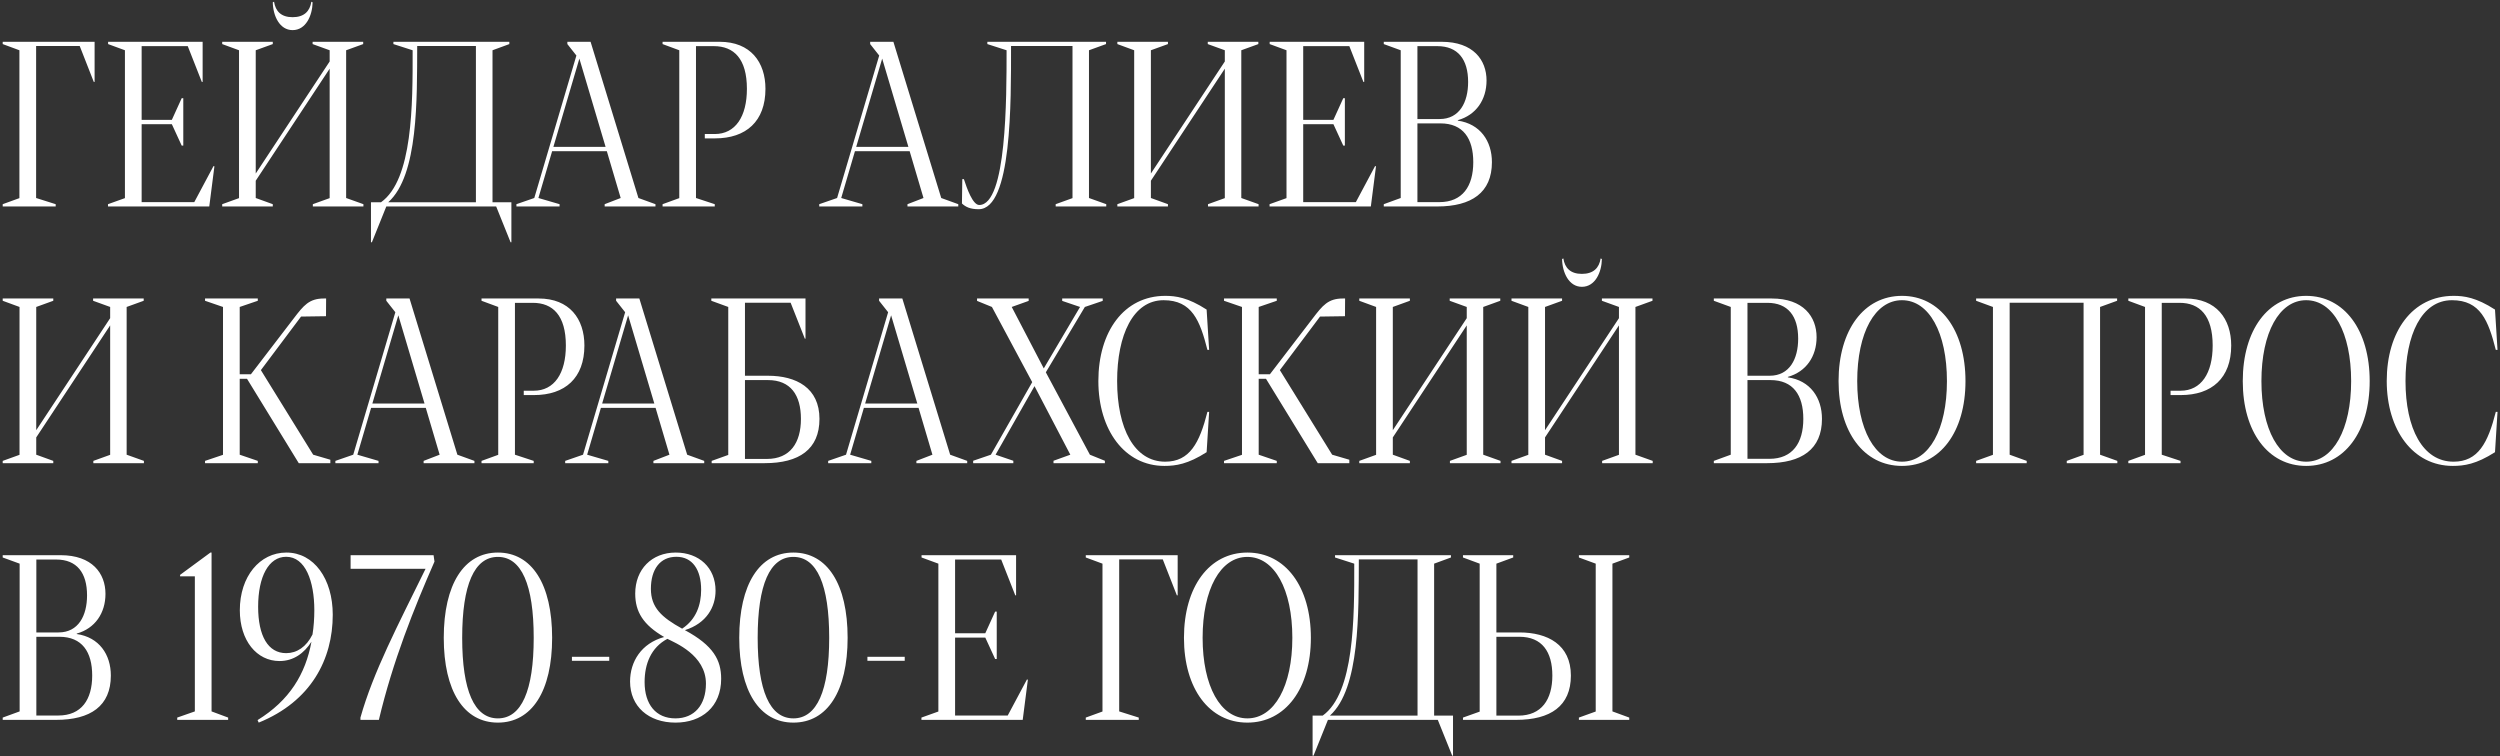<?xml version="1.0" encoding="UTF-8"?> <svg xmlns="http://www.w3.org/2000/svg" width="896" height="271" viewBox="0 0 896 271" fill="none"><rect x="0" y="0" width="896" height="271" fill="#333333" stroke="none"/> <path d="M0.969 74H19.959V73.18L12.945 70.965V16.496H28.572L33.617 29.375H33.904V14.979H0.969V15.799L6.957 18.014V71.006L0.969 73.18V74ZM38.703 74H75.002L76.848 59.603L76.519 59.522L69.629 72.441H50.762V44.51H61.59L65.117 52.18H65.691V35.199H65.117L61.59 42.951H50.762V16.537H67.291L72.336 29.375H72.623V14.979H38.744V15.799L44.773 18.014V71.006L38.703 73.18V74ZM104.861 10.795C109.66 10.795 111.957 5.545 112.039 0.828L111.588 0.623C111.055 4.027 109.004 6.16 104.861 6.16C100.76 6.16 98.75 4.027 98.217 0.623L97.766 0.828C97.848 5.709 100.227 10.795 104.861 10.795ZM124.057 70.965V18.014L130.168 15.799V14.979H112.039V15.799L118.15 18.014V22.033L91.654 62.188V18.014L97.766 15.799V14.979H79.637V15.799L85.666 18.014V71.006L79.637 73.18V74H97.766V73.18L91.654 70.965V64.772L118.15 24.617V71.006L112.121 73.18V74H130.25V73.18L124.057 70.965ZM132.957 86.838H133.285L138.453 74H177.828L182.996 86.838H183.283V72.482H176.516V18.014L182.545 15.799V14.979H140.996V15.799L147.887 18.014C147.928 37.496 147.928 64.361 136.566 72.482H132.957V86.838ZM139.15 72.482C149.979 62.803 149.445 35.445 149.527 16.496H170.568V72.482H139.15ZM228.811 70.965L211.666 14.979H203.34V15.799L206.58 19.9L191.486 70.965L185.088 73.18V74H200.551V73.18L192.963 70.965L197.885 54.19H217.49L222.453 70.965L216.711 73.18V74H234.922V73.18L228.811 70.965ZM198.336 52.631L207.646 21.008L217.039 52.631H198.336ZM237.465 74H256.168V73.18L249.441 70.965V16.537H255.84C263.018 16.537 267.693 21.049 267.693 31.836C267.693 41.803 263.551 48.037 256.168 48.037H252.6V49.596H256.25C267.406 49.596 274.338 43.484 274.338 31.836C274.338 22.279 269.006 14.979 257.932 14.979H237.465V15.799L243.453 18.014V71.006L237.465 73.18V74ZM337.338 70.965L320.193 14.979H311.867V15.799L315.107 19.9L300.014 70.965L293.615 73.18V74H309.078V73.18L301.49 70.965L306.412 54.19H326.018L330.98 70.965L325.238 73.18V74H343.449V73.18L337.338 70.965ZM306.863 52.631L316.174 21.008L325.566 52.631H306.863ZM350.75 74.984C362.686 74.984 362.357 36.717 362.357 16.496H384.383V71.006L378.354 73.18V74H396.482V73.18L390.289 70.965V18.014L396.4 15.799V14.979H353.867V15.799L360.758 18.014C360.758 35.199 360.799 73.467 350.955 73.467C348.617 73.467 346.525 67.478 345.459 64.197H344.885L344.762 72.934C346.074 74.164 347.715 74.984 350.75 74.984ZM444.881 70.965V18.014L450.992 15.799V14.979H432.863V15.799L438.975 18.014V22.033L412.479 62.188V18.014L418.59 15.799V14.979H400.461V15.799L406.49 18.014V71.006L400.461 73.18V74H418.59V73.18L412.479 70.965V64.772L438.975 24.617V71.006L432.945 73.18V74H451.074V73.18L444.881 70.965ZM455.012 74H491.311L493.156 59.603L492.828 59.522L485.938 72.441H467.07V44.51H477.898L481.426 52.18H482V35.199H481.426L477.898 42.951H467.07V16.537H483.6L488.645 29.375H488.932V14.979H455.053V15.799L461.082 18.014V71.006L455.012 73.18V74ZM495.945 74H515.1C527.404 74 534.705 69.037 534.705 58.127C534.705 50.58 530.521 44.387 522.482 43.238V43.074C529.045 41.228 532.777 35.732 532.777 28.842C532.777 21.5 528.02 14.979 516.699 14.979H495.945V15.799L502.016 18.014V70.965L495.945 73.18V74ZM508.004 42.664V16.537H515.141C522.523 16.537 526.174 21.295 526.174 29.375C526.174 36.635 523.098 42.664 515.961 42.664H508.004ZM508.004 72.441V44.223H516.248C524.369 44.223 528.02 49.596 528.02 58.127C528.02 66.74 524.164 72.441 515.879 72.441H508.004ZM45.389 162.965V110.014L51.5 107.799V106.979H33.371V107.799L39.482 110.014V114.033L12.986 154.188V110.014L19.098 107.799V106.979H0.969V107.799L6.998 110.014V163.006L0.969 165.18V166H19.098V165.18L12.986 162.965V156.771L39.482 116.617V163.006L33.453 165.18V166H51.582V165.18L45.389 162.965ZM112.244 162.965L93.5 132.654L107.896 113.459L116.387 113.336H116.838L116.879 106.979H116.1C110.809 106.979 108.84 109.439 105.271 114.115L89.932 134.131H85.912V110.014L92.393 107.799V106.979H73.484V107.799L79.924 110.014V163.006L73.484 165.18V166H92.393V165.18L85.912 162.965V135.771H88.537L107.076 166H118.396V164.77L112.244 162.965ZM163.924 162.965L146.779 106.979H138.453V107.799L141.693 111.9L126.6 162.965L120.201 165.18V166H135.664V165.18L128.076 162.965L132.998 146.189H152.604L157.566 162.965L151.824 165.18V166H170.035V165.18L163.924 162.965ZM133.449 144.631L142.76 113.008L152.152 144.631H133.449ZM172.578 166H191.281V165.18L184.555 162.965V108.537H190.953C198.131 108.537 202.807 113.049 202.807 123.836C202.807 133.803 198.664 140.037 191.281 140.037H187.713V141.596H191.363C202.52 141.596 209.451 135.484 209.451 123.836C209.451 114.279 204.119 106.979 193.045 106.979H172.578V107.799L178.566 110.014V163.006L172.578 165.18V166ZM246.283 162.965L229.139 106.979H220.812V107.799L224.053 111.9L208.959 162.965L202.561 165.18V166H218.023V165.18L210.436 162.965L215.357 146.189H234.963L239.926 162.965L234.184 165.18V166H252.395V165.18L246.283 162.965ZM215.809 144.631L225.119 113.008L234.512 144.631H215.809ZM255.061 166H274.092C286.396 166 293.697 161.037 293.697 150.127C293.697 139.012 285.371 134.664 275.24 134.664H266.996V108.496H283.361L288.447 121.375H288.693V106.979H254.938V107.799L261.008 110.014V163.047L255.061 165.18V166ZM266.996 164.482V136.223H275.24C283.361 136.223 287.053 141.596 287.053 150.127C287.053 158.74 283.156 164.482 274.871 164.482H266.996ZM340.537 162.965L323.393 106.979H315.066V107.799L318.307 111.9L303.213 162.965L296.814 165.18V166H312.277V165.18L304.689 162.965L309.611 146.189H329.217L334.18 162.965L328.438 165.18V166H346.648V165.18L340.537 162.965ZM310.062 144.631L319.373 113.008L328.766 144.631H310.062ZM390.617 162.965L374.826 133.434L388.812 110.014L395.211 107.84V106.979H380.691V107.84L387.09 110.014L374.088 132.039L362.604 110.014L368.674 107.84V106.979H350.176V107.84L355.508 110.014L369.945 136.961L355.139 162.965L348.781 165.139V166H363.178V165.139L356.82 162.965L370.766 138.396L383.604 162.965L377.574 165.139V166H395.99V165.139L390.617 162.965ZM417.318 166.984C421.379 166.984 425.727 166.369 432.453 162.062L433.355 147.625H432.74C429.91 158.781 426.383 165.467 417.605 165.467C406.531 165.467 400.379 153.572 400.379 136.551C400.379 120.062 406.121 107.594 417.031 107.594C427.244 107.594 430.074 114.936 432.74 125.395H433.355L432.453 110.957C425.727 106.609 421.379 106.035 417.646 106.035C402.799 106.035 393.652 118.873 393.652 136.551C393.652 154.146 403.086 166.984 417.318 166.984ZM477.447 162.965L458.703 132.654L473.1 113.459L481.59 113.336H482.041L482.082 106.979H481.303C476.012 106.979 474.043 109.439 470.475 114.115L455.135 134.131H451.115V110.014L457.596 107.799V106.979H438.688V107.799L445.127 110.014V163.006L438.688 165.18V166H457.596V165.18L451.115 162.965V135.771H453.74L472.279 166H483.6V164.77L477.447 162.965ZM531.588 162.965V110.014L537.699 107.799V106.979H519.57V107.799L525.682 110.014V114.033L499.186 154.188V110.014L505.297 107.799V106.979H487.168V107.799L493.197 110.014V163.006L487.168 165.18V166H505.297V165.18L499.186 162.965V156.771L525.682 116.617V163.006L519.652 165.18V166H537.781V165.18L531.588 162.965ZM566.943 102.795C571.742 102.795 574.039 97.545 574.121 92.828L573.67 92.623C573.137 96.027 571.086 98.16 566.943 98.16C562.842 98.16 560.832 96.027 560.299 92.623L559.848 92.828C559.93 97.709 562.309 102.795 566.943 102.795ZM586.139 162.965V110.014L592.25 107.799V106.979H574.121V107.799L580.232 110.014V114.033L553.736 154.188V110.014L559.848 107.799V106.979H541.719V107.799L547.748 110.014V163.006L541.719 165.18V166H559.848V165.18L553.736 162.965V156.771L580.232 116.617V163.006L574.203 165.18V166H592.332V165.18L586.139 162.965ZM614.234 166H633.389C645.693 166 652.994 161.037 652.994 150.127C652.994 142.58 648.811 136.387 640.771 135.238V135.074C647.334 133.229 651.066 127.732 651.066 120.842C651.066 113.5 646.309 106.979 634.988 106.979H614.234V107.799L620.305 110.014V162.965L614.234 165.18V166ZM626.293 134.664V108.537H633.43C640.812 108.537 644.463 113.295 644.463 121.375C644.463 128.635 641.387 134.664 634.25 134.664H626.293ZM626.293 164.441V136.223H634.537C642.658 136.223 646.309 141.596 646.309 150.127C646.309 158.74 642.453 164.441 634.168 164.441H626.293ZM681.664 166.984C695.322 166.984 704.428 154.803 704.428 136.592C704.428 118.299 695.322 106.035 681.664 106.035C668.047 106.035 658.941 118.258 658.941 136.592C658.941 154.844 668.047 166.984 681.664 166.984ZM681.664 165.467C672.025 165.467 665.627 153.9 665.627 136.592C665.627 119.201 672.025 107.594 681.664 107.594C691.385 107.594 697.783 119.242 697.783 136.592C697.783 153.859 691.385 165.467 681.664 165.467ZM708.242 166H726.371V165.18L720.26 162.965V108.496H746.756V163.006L740.727 165.18V166H758.855V165.18L752.662 162.965V110.014L758.773 107.799V106.979H708.242V107.799L714.271 110.014V163.006L708.242 165.18V166ZM762.793 166H781.496V165.18L774.77 162.965V108.537H781.168C788.346 108.537 793.021 113.049 793.021 123.836C793.021 133.803 788.879 140.037 781.496 140.037H777.928V141.596H781.578C792.734 141.596 799.666 135.484 799.666 123.836C799.666 114.279 794.334 106.979 783.26 106.979H762.793V107.799L768.781 110.014V163.006L762.793 165.18V166ZM826.531 166.984C840.189 166.984 849.295 154.803 849.295 136.592C849.295 118.299 840.189 106.035 826.531 106.035C812.914 106.035 803.809 118.258 803.809 136.592C803.809 154.844 812.914 166.984 826.531 166.984ZM826.531 165.467C816.893 165.467 810.494 153.9 810.494 136.592C810.494 119.201 816.893 107.594 826.531 107.594C836.252 107.594 842.65 119.242 842.65 136.592C842.65 153.859 836.252 165.467 826.531 165.467ZM879.072 166.984C883.133 166.984 887.48 166.369 894.207 162.062L895.109 147.625H894.494C891.664 158.781 888.137 165.467 879.359 165.467C868.285 165.467 862.133 153.572 862.133 136.551C862.133 120.062 867.875 107.594 878.785 107.594C888.998 107.594 891.828 114.936 894.494 125.395H895.109L894.207 110.957C887.48 106.609 883.133 106.035 879.4 106.035C864.553 106.035 855.406 118.873 855.406 136.551C855.406 154.146 864.84 166.984 879.072 166.984ZM0.969 258H20.123C32.428 258 39.728 253.037 39.728 242.127C39.728 234.58 35.545 228.387 27.506 227.238V227.074C34.068 225.229 37.801 219.732 37.801 212.842C37.801 205.5 33.043 198.979 21.723 198.979H0.969V199.799L7.039 202.014V254.965L0.969 257.18V258ZM13.027 226.664V200.537H20.164C27.547 200.537 31.197 205.295 31.197 213.375C31.197 220.635 28.121 226.664 20.984 226.664H13.027ZM13.027 256.441V228.223H21.271C29.393 228.223 33.043 233.596 33.043 242.127C33.043 250.74 29.188 256.441 20.902 256.441H13.027ZM63.518 258H81.769V257.18L75.822 254.965V198.035H75.412L64.543 206.033V206.566H69.834V254.965L63.518 257.18V258ZM102.646 198.035C93.09 198.035 85.953 206.607 85.953 218.707C85.953 229.617 92.023 236.918 100.186 236.918C105.189 236.918 109.004 234.129 111.629 229.986C109.496 241.594 103.754 251.027 92.311 258.082L92.721 258.984C111.506 251.355 119.258 236.303 119.258 220.307C119.258 207.469 112.531 198.035 102.646 198.035ZM102.564 199.553C109.455 199.553 112.654 208.289 112.654 218.707C112.654 221.578 112.449 224.654 111.998 227.402C109.783 231.873 106.379 234.088 102.564 234.088C96.084 234.088 92.516 227.977 92.516 217.436C92.516 206.689 96.289 199.553 102.564 199.553ZM129.184 258H135.787C140.791 236.918 148.338 218.133 155.721 201.275L155.393 198.979H125.656V203.859H152.521C142.514 224.244 133.777 240.855 129.184 257.18V258ZM178.443 258.984C190.625 258.984 197.885 247.705 197.885 228.592C197.885 209.396 190.625 198.035 178.443 198.035C166.262 198.035 159.043 209.438 159.043 228.592C159.043 247.664 166.262 258.984 178.443 258.984ZM178.443 257.467C169.994 257.467 165.646 247.541 165.646 228.592C165.646 209.561 169.994 199.594 178.443 199.594C186.893 199.594 191.281 209.561 191.281 228.592C191.281 247.541 186.893 257.467 178.443 257.467ZM204.98 236.836H218.352V235.4H204.98V236.836ZM245.463 225.844C253.256 223.383 256.455 217.518 256.455 211.693C256.455 203.49 250.549 198.035 242.182 198.035C233.568 198.035 227.662 204.064 227.662 212.76C227.662 219.281 230.533 223.957 238.039 228.305C229.836 230.561 225.816 237.123 225.816 244.26C225.816 253.201 232.461 258.984 242.1 258.984C251.451 258.984 258.465 253.365 258.465 243.275C258.465 236.59 255.717 231.381 245.463 225.844ZM233.281 211.037C233.281 204.105 236.521 199.553 242.428 199.553C248.17 199.553 251.287 204.188 251.287 211.365C251.287 216.779 249.523 221.988 244.479 225.311C237.096 221.25 233.281 217.723 233.281 211.037ZM242.059 257.467C235.086 257.467 231.025 252.463 231.025 244.465C231.025 237.943 233.322 232.078 239.188 228.961C241.812 230.314 253.01 234.744 253.01 244.998C253.01 252.668 248.867 257.467 242.059 257.467ZM284.346 258.984C296.527 258.984 303.787 247.705 303.787 228.592C303.787 209.396 296.527 198.035 284.346 198.035C272.164 198.035 264.945 209.438 264.945 228.592C264.945 247.664 272.164 258.984 284.346 258.984ZM284.346 257.467C275.896 257.467 271.549 247.541 271.549 228.592C271.549 209.561 275.896 199.594 284.346 199.594C292.795 199.594 297.184 209.561 297.184 228.592C297.184 247.541 292.795 257.467 284.346 257.467ZM310.883 236.836H324.254V235.4H310.883V236.836ZM330.242 258H366.541L368.387 243.604L368.059 243.521L361.168 256.441H342.301V228.51H353.129L356.656 236.18H357.23V219.199H356.656L353.129 226.951H342.301V200.537H358.83L363.875 213.375H364.162V198.979H330.283V199.799L336.312 202.014V255.006L330.242 257.18V258ZM389.141 258H408.131V257.18L401.117 254.965V200.496H416.744L421.789 213.375H422.076V198.979H389.141V199.799L395.129 202.014V255.006L389.141 257.18V258ZM447.055 258.984C460.713 258.984 469.818 246.803 469.818 228.592C469.818 210.299 460.713 198.035 447.055 198.035C433.438 198.035 424.332 210.258 424.332 228.592C424.332 246.844 433.438 258.984 447.055 258.984ZM447.055 257.467C437.416 257.467 431.018 245.9 431.018 228.592C431.018 211.201 437.416 199.594 447.055 199.594C456.775 199.594 463.174 211.242 463.174 228.592C463.174 245.859 456.775 257.467 447.055 257.467ZM470.434 270.838H470.762L475.93 258H515.305L520.473 270.838H520.76V256.482H513.992V202.014L520.021 199.799V198.979H478.473V199.799L485.363 202.014C485.404 221.496 485.404 248.361 474.043 256.482H470.434V270.838ZM476.627 256.482C487.455 246.803 486.922 219.445 487.004 200.496H508.045V256.482H476.627ZM524.328 258H543.4C555.705 258 563.006 253.037 563.006 242.127C563.006 231.012 554.639 226.664 544.549 226.664H536.305V202.014L542.334 199.799V198.979H524.328V199.799L530.316 202.014V255.047L524.328 257.18V258ZM565.877 258H583.924V257.18L577.895 254.965V202.014L583.924 199.799V198.979H565.877V199.799L571.906 202.014V255.006L565.877 257.18V258ZM536.305 256.482V228.223H544.549C552.67 228.223 556.361 233.596 556.361 242.127C556.361 250.74 552.465 256.482 544.18 256.482H536.305Z" fill="white"></path> </svg> 
